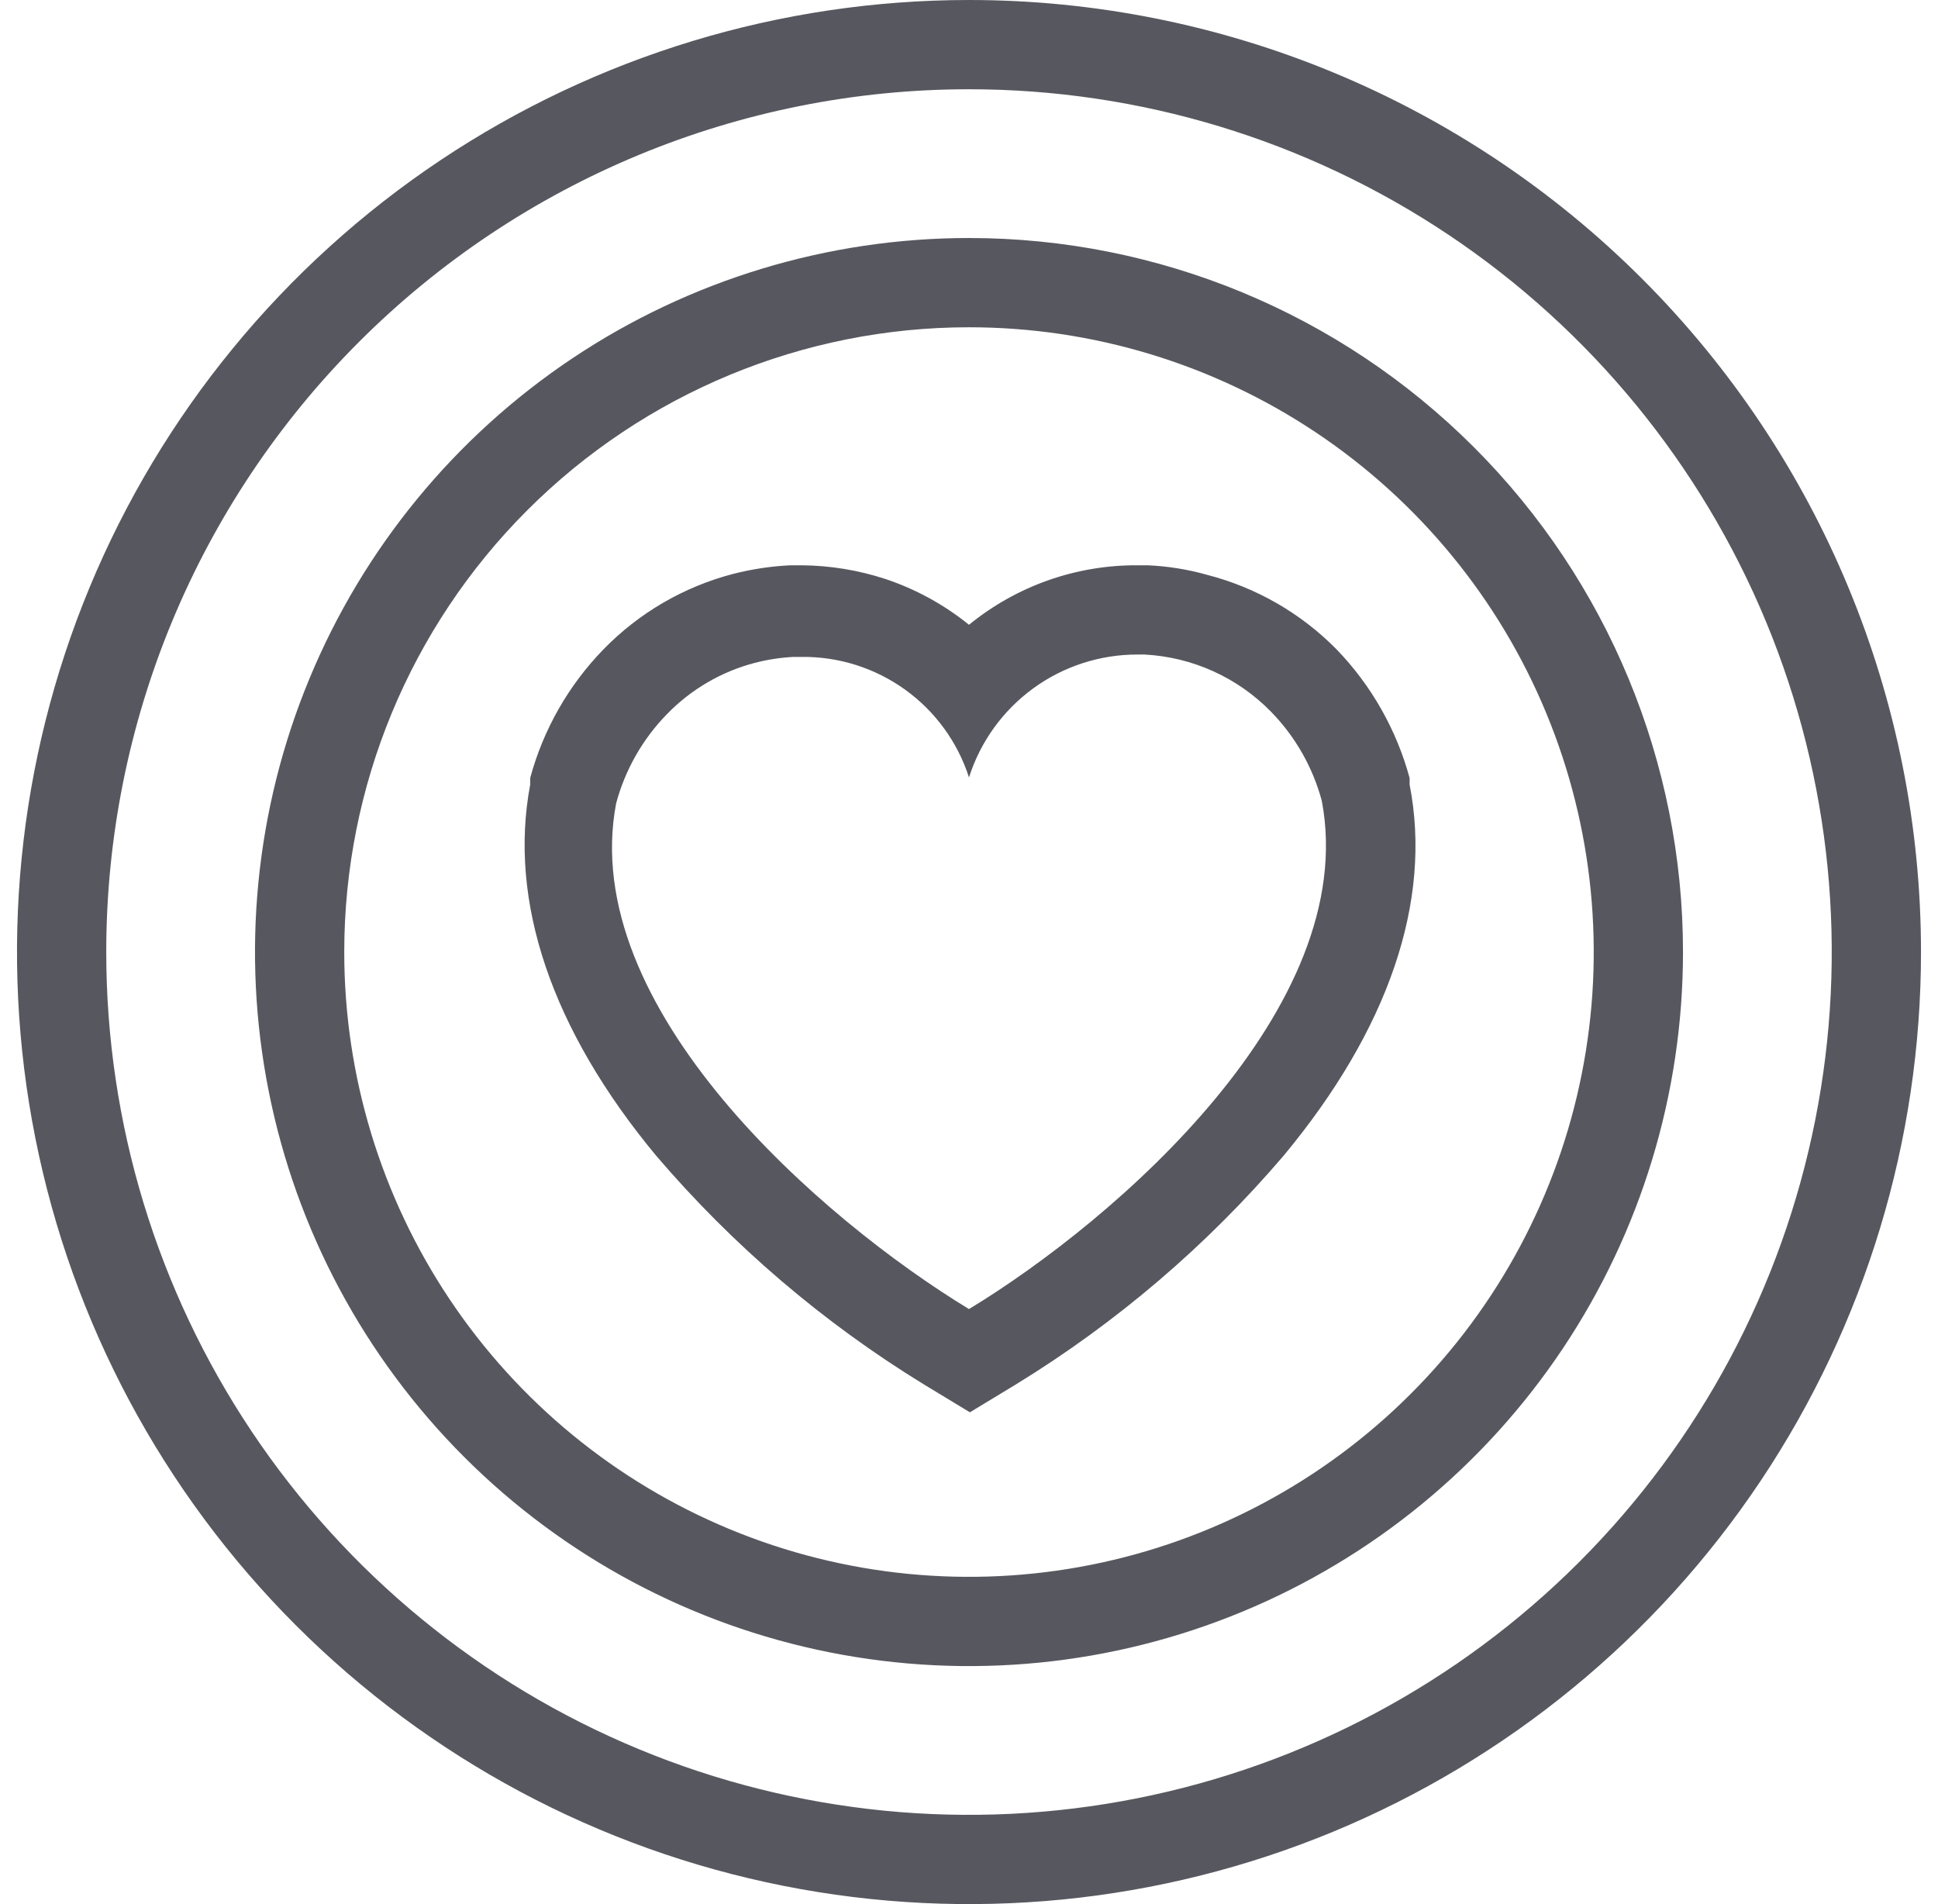 <svg width="57" height="56" viewBox="0 0 57 56" fill="none" xmlns="http://www.w3.org/2000/svg">
<g clip-path="url(#clip0_459_212)">
<g clip-path="url(#clip1_459_212)">
<g clip-path="url(#clip2_459_212)">
<path d="M28.5 2.625C33.519 2.625 38.425 4.113 42.598 6.901C46.77 9.69 50.023 13.653 51.944 18.289C53.864 22.926 54.367 28.028 53.387 32.95C52.408 37.873 49.992 42.394 46.443 45.943C42.894 49.492 38.373 51.908 33.45 52.887C28.528 53.867 23.426 53.364 18.789 51.443C14.153 49.523 10.19 46.27 7.401 42.098C4.613 37.925 3.125 33.019 3.125 28C3.125 21.27 5.798 14.816 10.557 10.057C15.316 5.298 21.77 2.625 28.5 2.625ZM28.5 0C22.962 0 17.549 1.642 12.944 4.719C8.339 7.796 4.751 12.168 2.631 17.285C0.512 22.401 -0.042 28.031 1.038 33.462C2.118 38.894 4.785 43.883 8.701 47.799C12.617 51.715 17.606 54.382 23.038 55.462C28.469 56.542 34.099 55.988 39.215 53.869C44.331 51.749 48.705 48.16 51.781 43.556C54.858 38.951 56.5 33.538 56.5 28C56.5 20.574 53.55 13.452 48.299 8.201C43.048 2.95 35.926 0 28.5 0Z" fill="#57585F"/>
<path d="M28.5 9.625C32.134 9.625 35.687 10.703 38.709 12.722C41.73 14.741 44.086 17.611 45.476 20.968C46.867 24.326 47.231 28.02 46.522 31.585C45.813 35.149 44.063 38.423 41.493 40.993C38.923 43.563 35.649 45.313 32.085 46.022C28.52 46.731 24.826 46.367 21.468 44.976C18.111 43.586 15.241 41.23 13.222 38.209C11.203 35.187 10.125 31.634 10.125 28C10.125 23.127 12.061 18.453 15.507 15.007C18.953 11.561 23.627 9.625 28.5 9.625ZM28.5 7C24.347 7 20.287 8.232 16.833 10.539C13.38 12.847 10.688 16.126 9.099 19.964C7.509 23.801 7.093 28.023 7.904 32.097C8.714 36.17 10.714 39.912 13.651 42.849C16.588 45.786 20.329 47.786 24.403 48.596C28.477 49.407 32.699 48.991 36.536 47.401C40.374 45.812 43.653 43.12 45.961 39.667C48.268 36.214 49.5 32.153 49.5 28C49.5 22.43 47.288 17.089 43.349 13.151C39.411 9.212 34.07 7 28.5 7Z" fill="#57585F"/>
<path d="M33.461 19.25H33.662C35.069 19.323 36.397 19.923 37.381 20.93C38.097 21.662 38.612 22.566 38.877 23.555C40.024 29.628 32.822 35.875 28.5 38.5C24.177 35.875 16.976 29.645 18.122 23.625C18.388 22.636 18.903 21.732 19.619 21C20.326 20.273 21.218 19.752 22.2 19.495C22.572 19.398 22.953 19.34 23.337 19.32H23.574C24.666 19.307 25.733 19.644 26.62 20.282C27.506 20.919 28.165 21.824 28.5 22.864C28.835 21.812 29.497 20.895 30.389 20.245C31.281 19.595 32.357 19.247 33.461 19.25ZM33.461 16.625C31.654 16.613 29.899 17.232 28.5 18.375C27.767 17.782 26.935 17.326 26.041 17.028C25.25 16.769 24.424 16.634 23.591 16.625H23.25C22.68 16.652 22.114 16.737 21.561 16.879C20.11 17.258 18.791 18.026 17.746 19.101C16.719 20.158 15.978 21.459 15.594 22.881V22.978V23.074C14.946 26.513 16.224 30.284 19.295 33.985C21.551 36.627 24.208 38.898 27.17 40.714L28.526 41.536L29.882 40.714C32.844 38.898 35.501 36.627 37.757 33.985C40.829 30.284 42.132 26.513 41.459 23.074V22.978V22.881C41.072 21.457 40.332 20.154 39.306 19.093C38.259 18.032 36.944 17.276 35.5 16.905C34.929 16.744 34.342 16.65 33.75 16.625H33.461Z" fill="#57585F"/>
</g>
</g>
</g>
<defs>
<clipPath id="clip0_459_212">
<rect width="56" height="56" fill="white" transform="translate(0.5)"/>
</clipPath>
<clipPath id="clip1_459_212">
<rect width="56" height="56" fill="white" transform="translate(0.5)"/>
</clipPath>
<clipPath id="clip2_459_212">
<rect width="56" height="56" fill="white" transform="translate(0.5)"/>
</clipPath>
</defs>
</svg>
